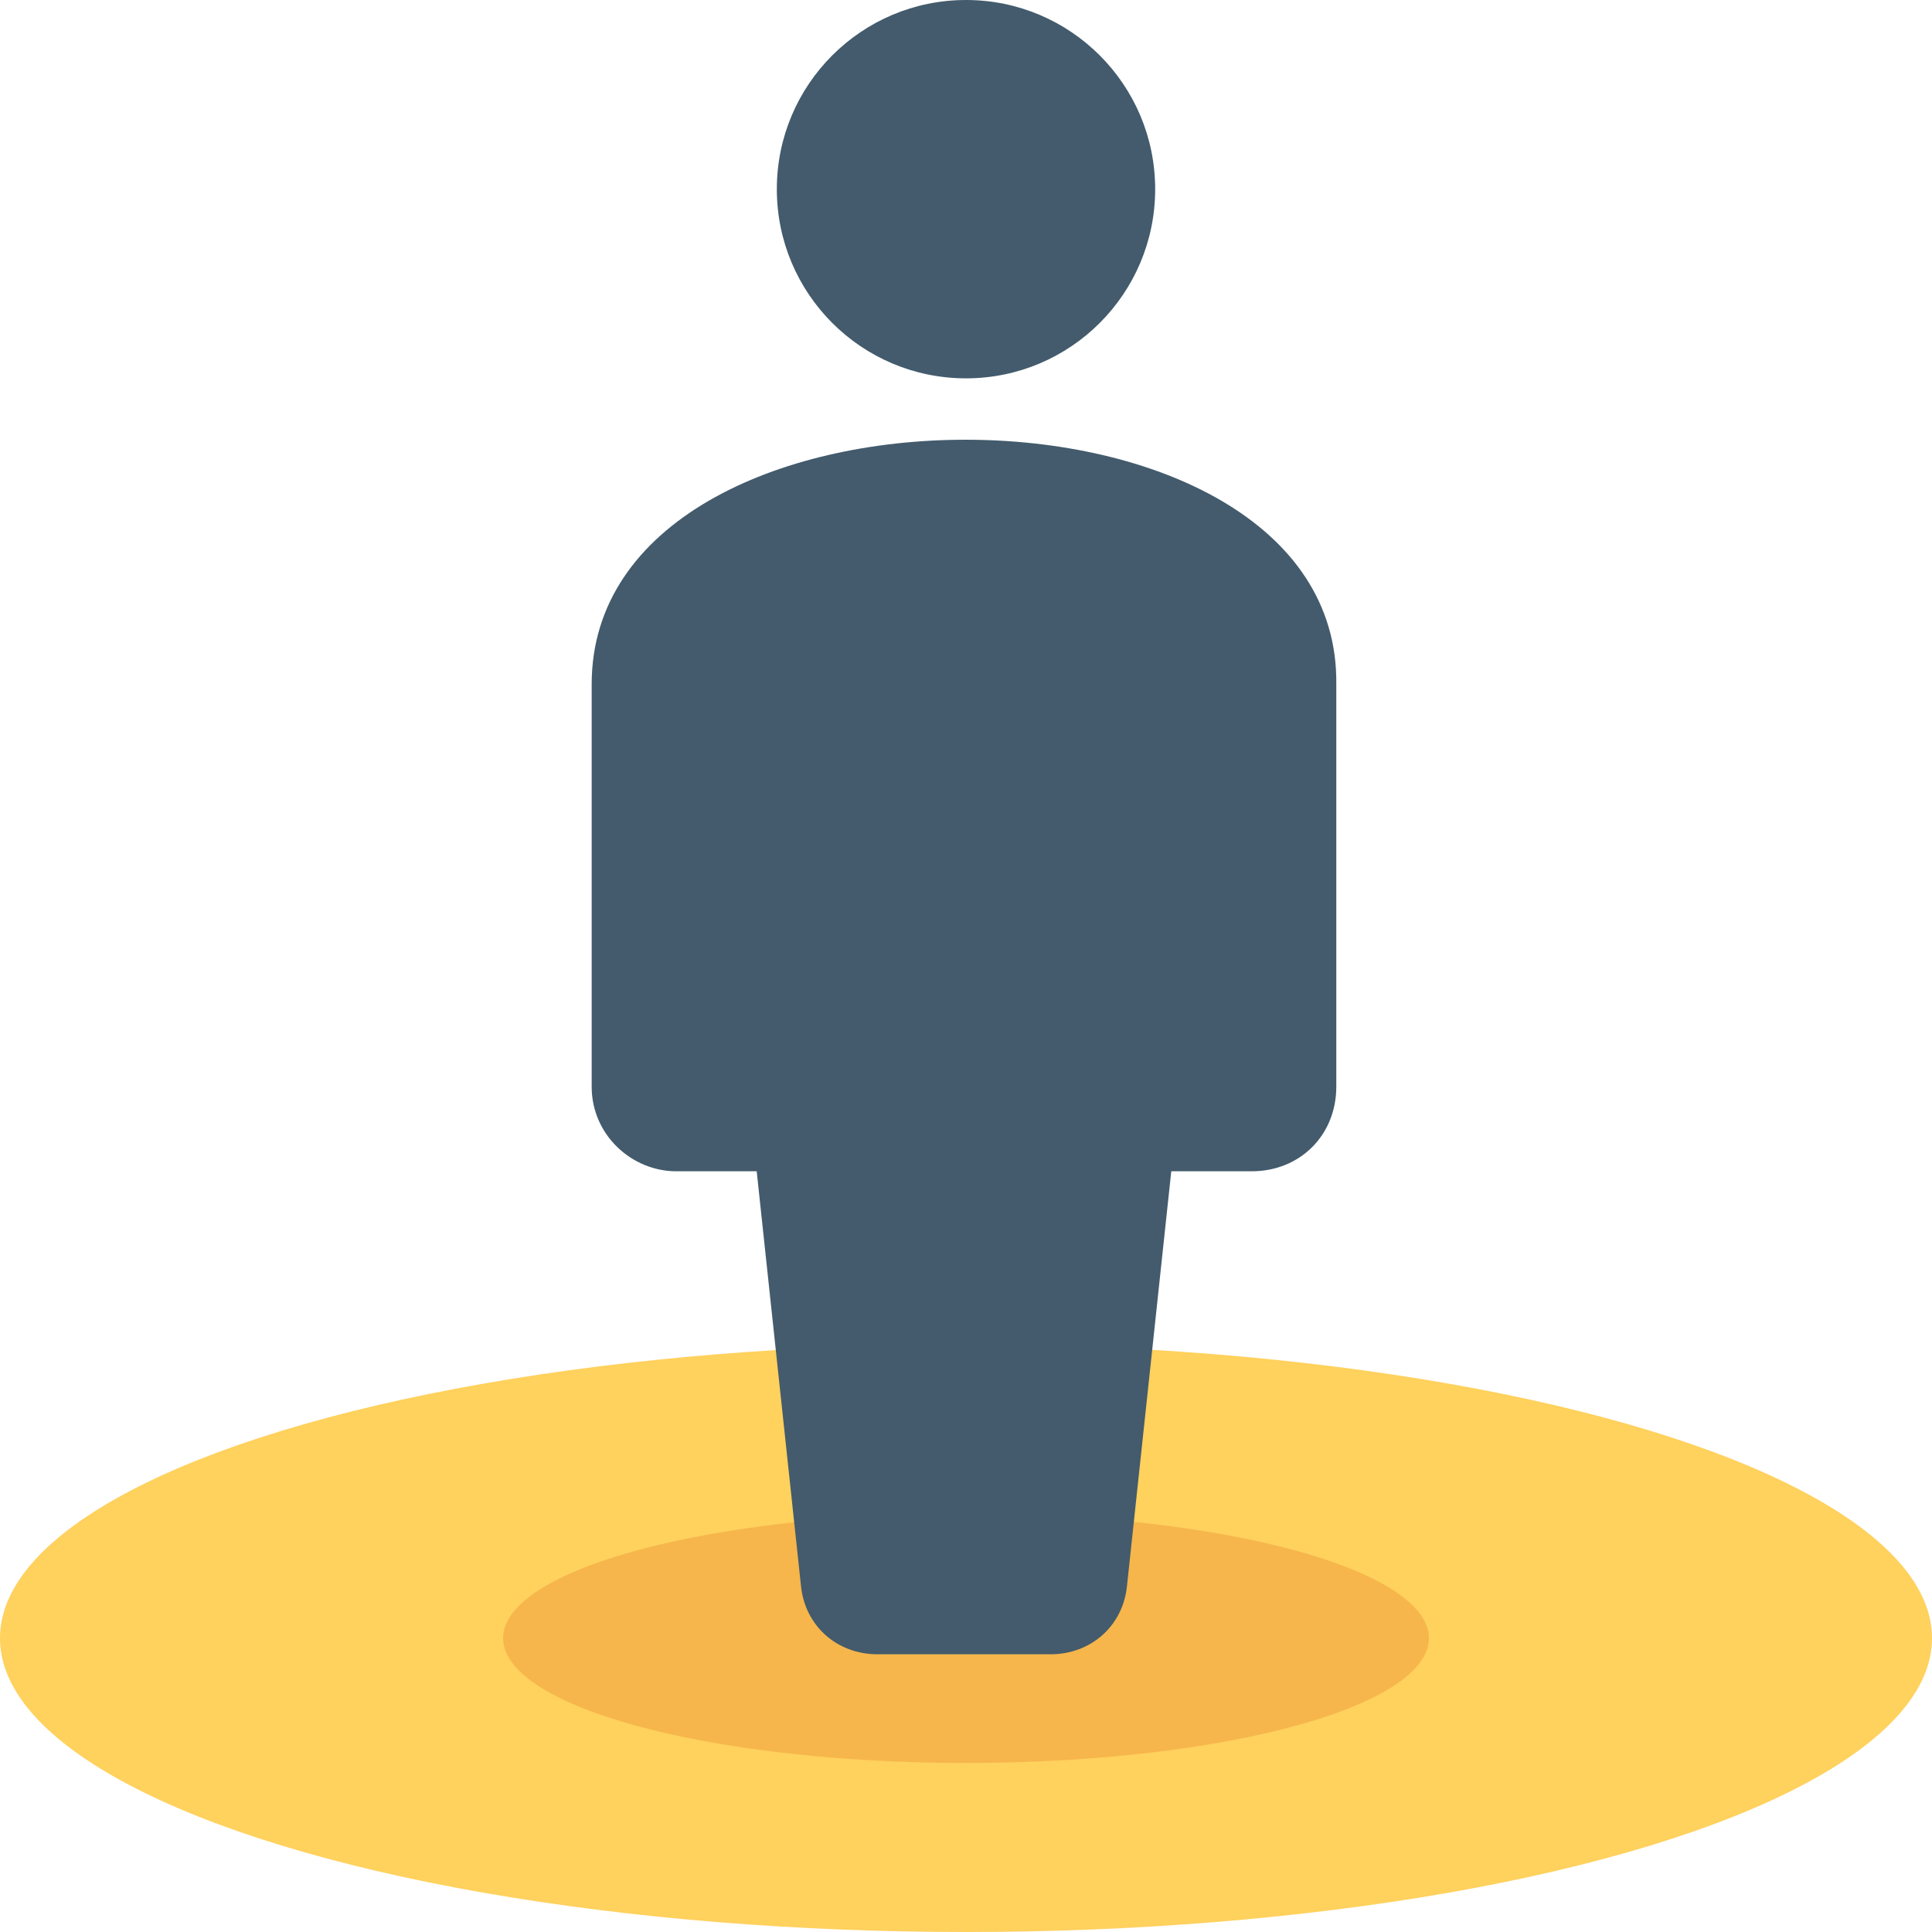 <?xml version="1.0" encoding="iso-8859-1"?>
<!-- Generator: Adobe Illustrator 19.0.0, SVG Export Plug-In . SVG Version: 6.00 Build 0)  -->
<svg version="1.1" id="Capa_1" xmlns="http://www.w3.org/2000/svg" xmlns:xlink="http://www.w3.org/1999/xlink" x="0px" y="0px"
	 viewBox="0 0 512 512" style="enable-background:new 0 0 512 512;" xml:space="preserve">
<ellipse style="fill:#FFD15D;" cx="256" cy="434.133" rx="256" ry="77.867"/>
<ellipse style="fill:#F6B64C;" cx="256" cy="434.133" rx="122.667" ry="33.067"/>
<g>
	<circle style="fill:#435B6C;" cx="256" cy="50.133" r="50.133"/>
	<path style="fill:#435B6C;" d="M156.8,181.333V288c0,12.8,10.667,22.4,22.4,22.4h21.333l11.733,109.867
		c1.067,10.667,9.6,18.133,20.267,18.133H278.4c10.667,0,19.2-7.467,20.267-18.133L310.4,310.4h21.333c12.8,0,22.4-9.6,22.4-22.4
		V181.333C355.2,94.933,156.8,94.933,156.8,181.333z"/>
</g>
<g>
</g>
<g>
</g>
<g>
</g>
<g>
</g>
<g>
</g>
<g>
</g>
<g>
</g>
<g>
</g>
<g>
</g>
<g>
</g>
<g>
</g>
<g>
</g>
<g>
</g>
<g>
</g>
<g>
</g>
</svg>
